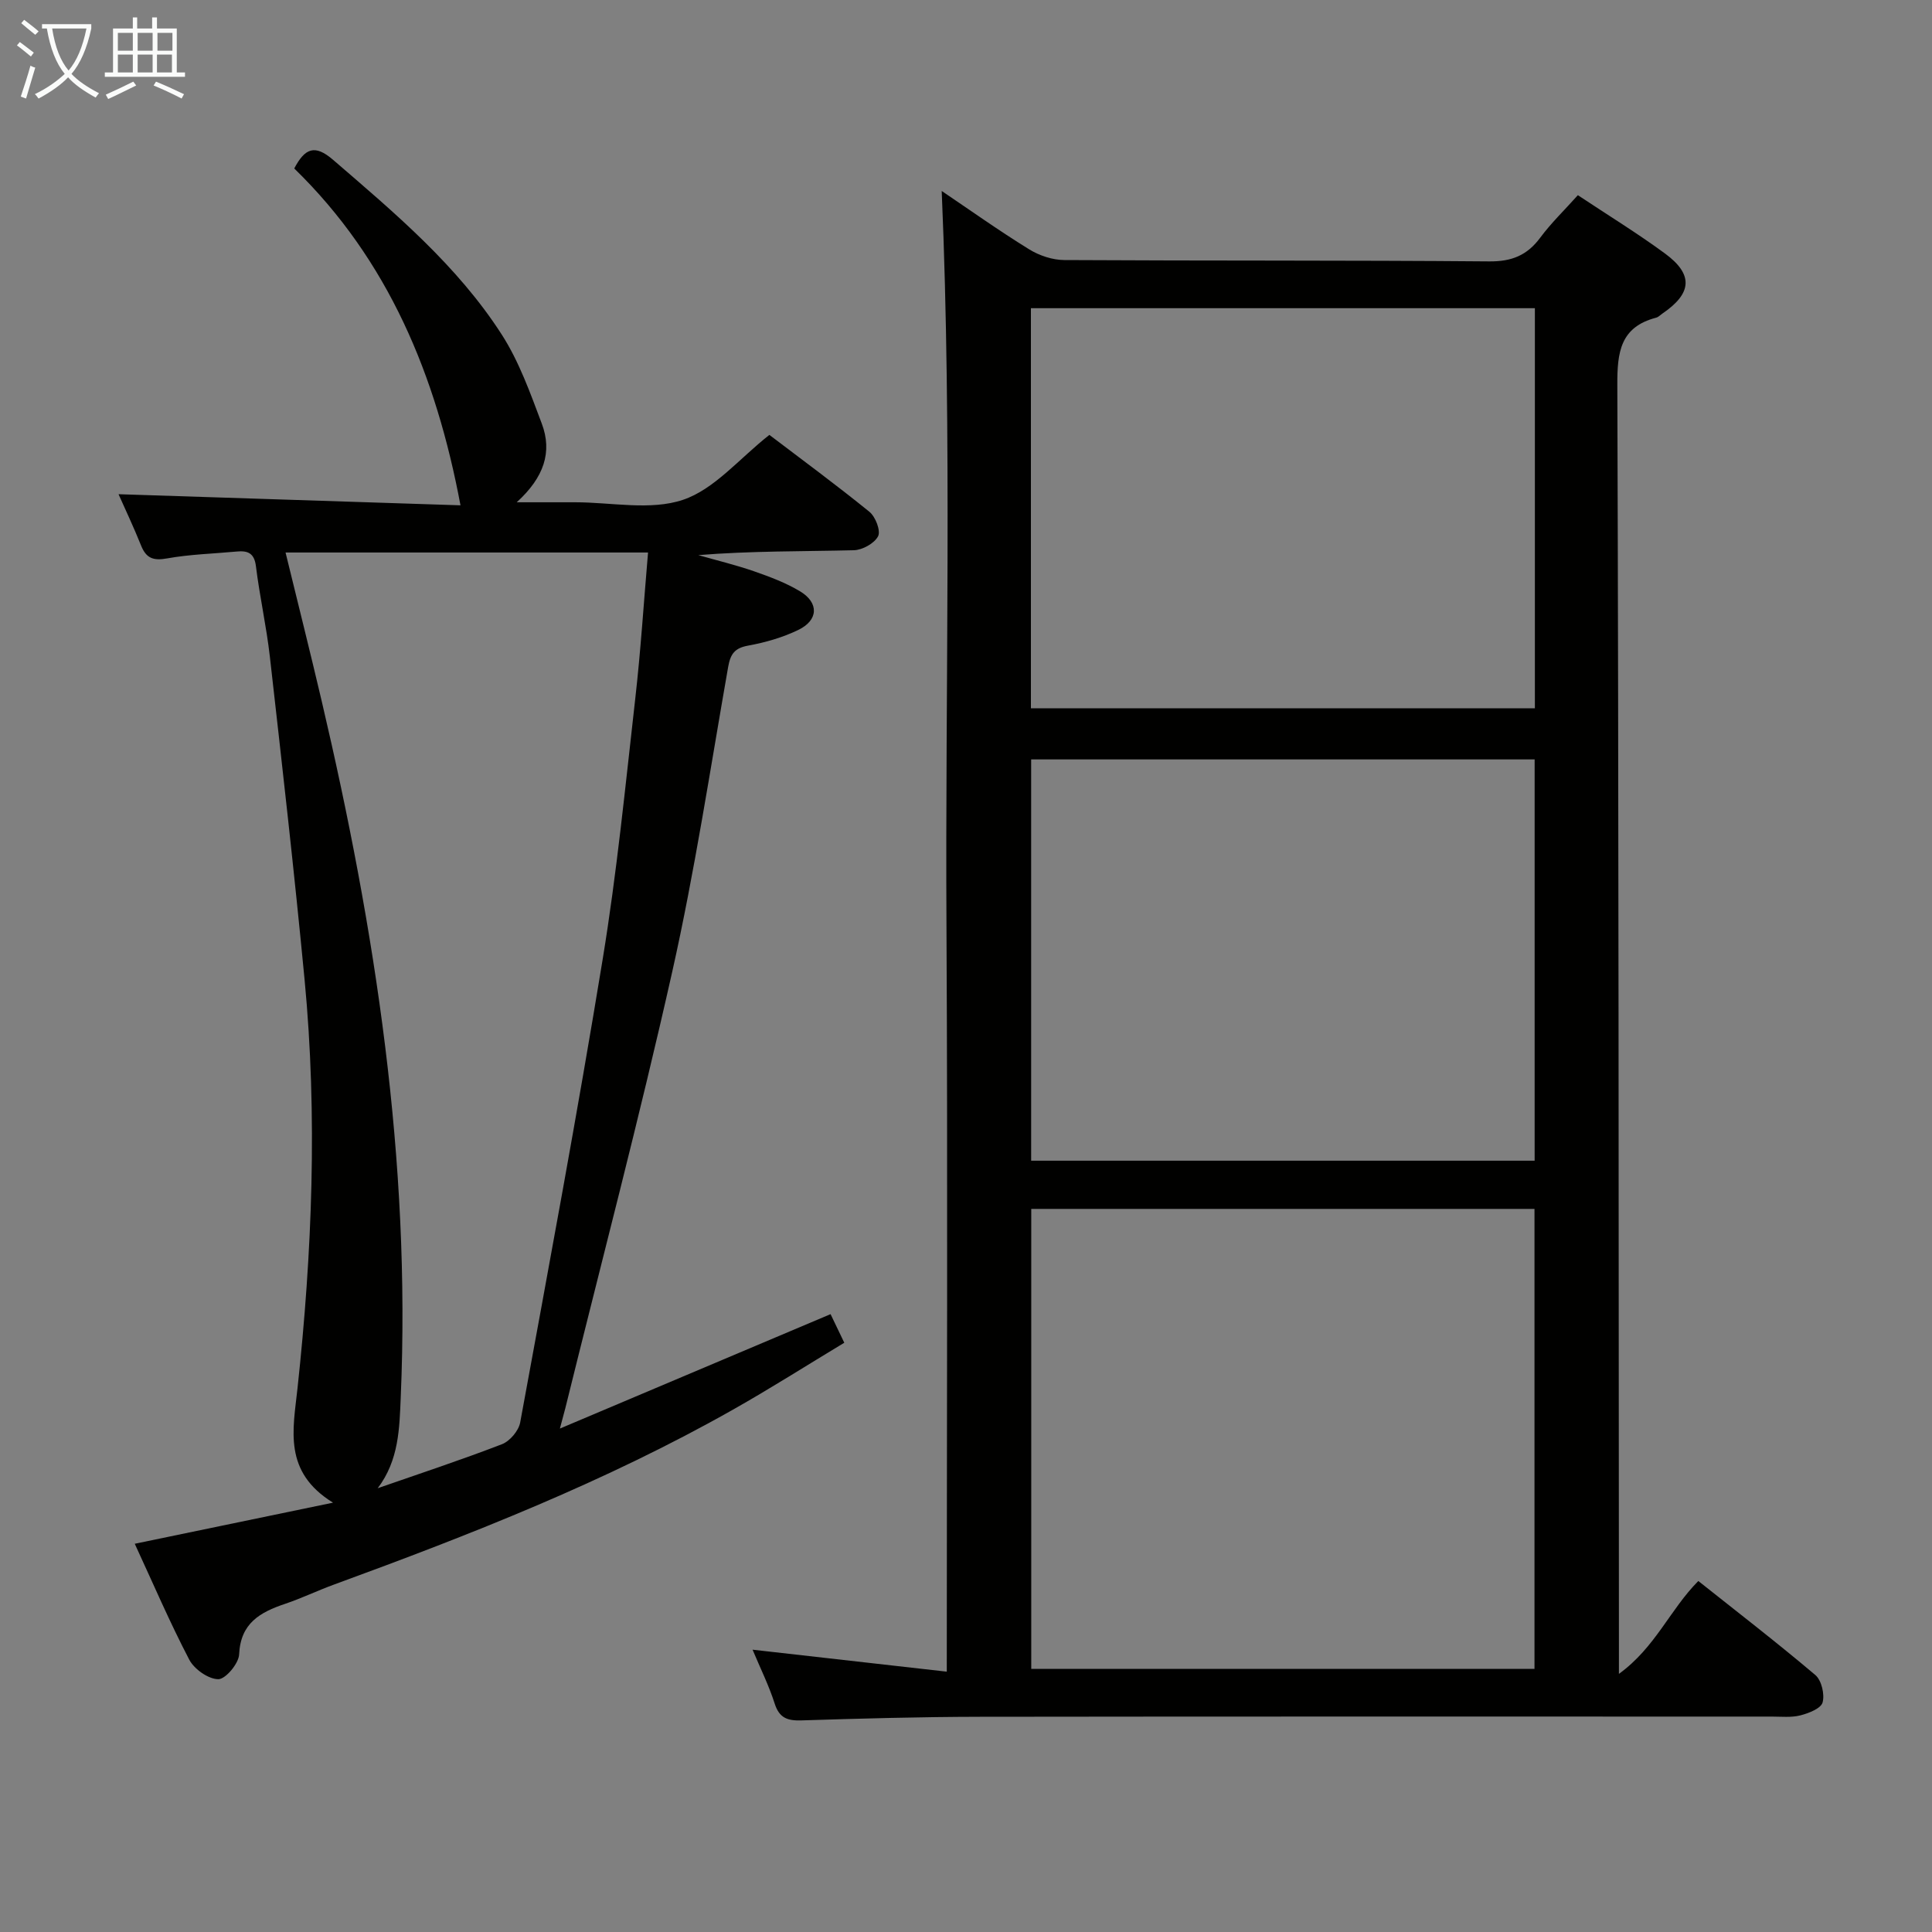 <svg enable-background="new 0 0 400 400" viewBox="0 0 400 400" xmlns="http://www.w3.org/2000/svg"><rect x="0" y="0" width="400" height="400" fill="#808080" stroke="none"/><path d="m194.97 39.54c5.75 3.88 11.79 8.18 18.09 12.07 2.11 1.31 4.85 2.22 7.31 2.23 29.32.17 58.64.03 87.96.28 4.64.04 7.83-1.24 10.55-4.9 2.25-3.04 5.02-5.7 7.8-8.81 6.21 4.13 12.3 7.86 18.03 12.07 5.95 4.37 5.62 8.27-.57 12.47-.41.28-.79.7-1.25.82-7.42 1.94-8.07 7.12-8.04 13.93.29 86.8.27 173.59.33 260.39v6.47c7.57-5.5 10.56-13.31 16.44-19.23 8.07 6.41 16.3 12.76 24.23 19.47 1.28 1.09 1.96 3.99 1.5 5.67-.34 1.25-2.88 2.24-4.6 2.68-1.89.48-3.97.25-5.97.25-54.64.01-109.29-.04-163.93.04-12.31.02-24.62.36-36.92.75-2.89.09-4.58-.48-5.54-3.48-1.2-3.75-2.97-7.32-4.58-11.16 13.43 1.52 26.51 3 40.21 4.55 0-51.76.21-102.7-.06-153.63-.29-50.89 1.2-101.8-.99-152.93zm18.54 210.75v95.23h104.19c0-31.88 0-63.44 0-95.23-34.74 0-69.19 0-104.19 0zm-.07-103.65h104.34c0-27.78 0-55.21 0-82.83-34.91 0-69.6 0-104.34 0zm.05 10.59v83.08h104.24c0-27.79 0-55.33 0-83.08-34.83 0-69.39 0-104.24 0z" fill="#010100"/><path d="m115.92 295.77c19.31-8.16 37.53-15.87 56.04-23.69.85 1.78 1.69 3.53 2.84 5.92-7.8 4.7-15.35 9.51-23.13 13.9-26.27 14.85-54.25 25.83-82.5 36.16-3.43 1.25-6.73 2.85-10.18 4.01-5.16 1.74-9.19 4-9.48 10.45-.08 1.89-2.81 5.14-4.31 5.14-2.06-.01-4.99-2.07-6.02-4.05-4.06-7.78-7.53-15.88-11.28-23.99 13.47-2.79 26.56-5.5 41.05-8.51-10.36-6.39-8.28-15.09-7.36-23.63 3.04-28.17 4.17-56.41 1.47-84.66-2.13-22.32-4.67-44.6-7.19-66.88-.71-6.26-2.11-12.45-2.88-18.7-.34-2.76-1.71-3.27-4-3.05-4.8.45-9.66.57-14.38 1.42-2.84.51-4.33.01-5.4-2.66-1.54-3.84-3.32-7.59-4.67-10.63 23.62.77 47.44 1.54 70.8 2.3-5.04-26.88-14.92-50.77-34.42-69.74 2.2-4.18 4.24-5.07 8.04-1.79 12.76 11 25.71 21.86 34.91 36.16 3.61 5.61 5.92 12.14 8.3 18.45 2.21 5.87.48 11.13-5.19 16.29h7.6 4.5c7.5 0 15.59 1.76 22.33-.51 6.51-2.19 11.64-8.53 17.88-13.44 6.55 4.98 13.76 10.28 20.71 15.92 1.26 1.02 2.38 3.93 1.8 5.06-.76 1.48-3.25 2.86-5.03 2.9-10.65.26-21.31.13-32.19 1.01 3.85 1.1 7.76 2.04 11.54 3.35 3.27 1.14 6.58 2.38 9.53 4.15 3.94 2.37 3.8 5.98-.37 7.99-3.24 1.57-6.84 2.6-10.4 3.25-2.83.51-3.66 1.78-4.13 4.45-3.7 21.07-6.9 42.25-11.58 63.11-6.79 30.25-14.7 60.24-22.13 90.34-.25.93-.5 1.83-1.12 4.2zm-37.72 12.35c8.59-2.99 17.24-5.84 25.72-9.11 1.64-.63 3.47-2.79 3.78-4.51 5.87-31.96 11.84-63.91 17.09-95.97 2.92-17.84 4.69-35.87 6.73-53.85 1.14-10 1.77-20.06 2.65-30.29-25.41 0-50.1 0-75.05 0 2.56 10.49 5.1 20.59 7.48 30.74 11.12 47.4 18.47 95.23 16.37 144.12-.27 6.47-.37 13.07-4.77 18.87z" fill="#010100"/><g fill="#fafbfa"><path d="m6.4 11.7c-1-.8-1.9-1.6-2.9-2.3l.6-.7c.9.7 1.9 1.4 2.9 2.2zm-2.1 8.3c.7-2.1 1.4-4.2 2-6.4.2.1.6.3 1 .4-.7 2.3-1.3 4.4-1.9 6.4zm3-12.8c-1.1-.9-2.1-1.7-2.9-2.4l.6-.7c1 .8 2 1.5 3 2.4zm1.4-1.3v-.9h10.2v.9c-.9 4.2-2.3 7.3-4.1 9.4 1.3 1.4 3.2 2.7 5.7 4-.2.2-.4.5-.7.9-2.5-1.4-4.4-2.7-5.7-4.2-1.4 1.5-3.5 3-6.1 4.4 0 0 0 0-.1-.1-.3-.4-.5-.7-.7-.8 2.7-1.3 4.7-2.8 6.2-4.2-1.8-2.2-3-5.3-3.7-9.4zm9.2 0h-7.1c.6 3.8 1.7 6.7 3.4 8.7 1.7-2 2.9-4.8 3.7-8.7z"/><path d="m31.6 3.6h.9v2.3h4.1v9.1h1.7v.9h-16.6v-.9h1.7v-9.1h4.1v-2.3h.9v2.3h3.1v-2.3zm-4 13.3.6.8c-1.9.9-3.8 1.9-5.8 2.8-.2-.3-.3-.6-.5-.9 2-.9 3.9-1.8 5.7-2.7zm-3.2-10.1v3.7h3.1v-3.7zm0 4.5v3.7h3.1v-3.7zm4.1-4.5v3.7h3.1v-3.7zm0 4.5v3.7h3.1v-3.7zm9.1 9.1c-2.1-1.1-4.1-2-5.8-2.7l.5-.8c2.2.9 4.1 1.8 5.8 2.6zm-1.9-13.6h-3.1v3.7h3.1zm-3.2 4.5v3.7h3.1v-3.7z"/></g></svg>